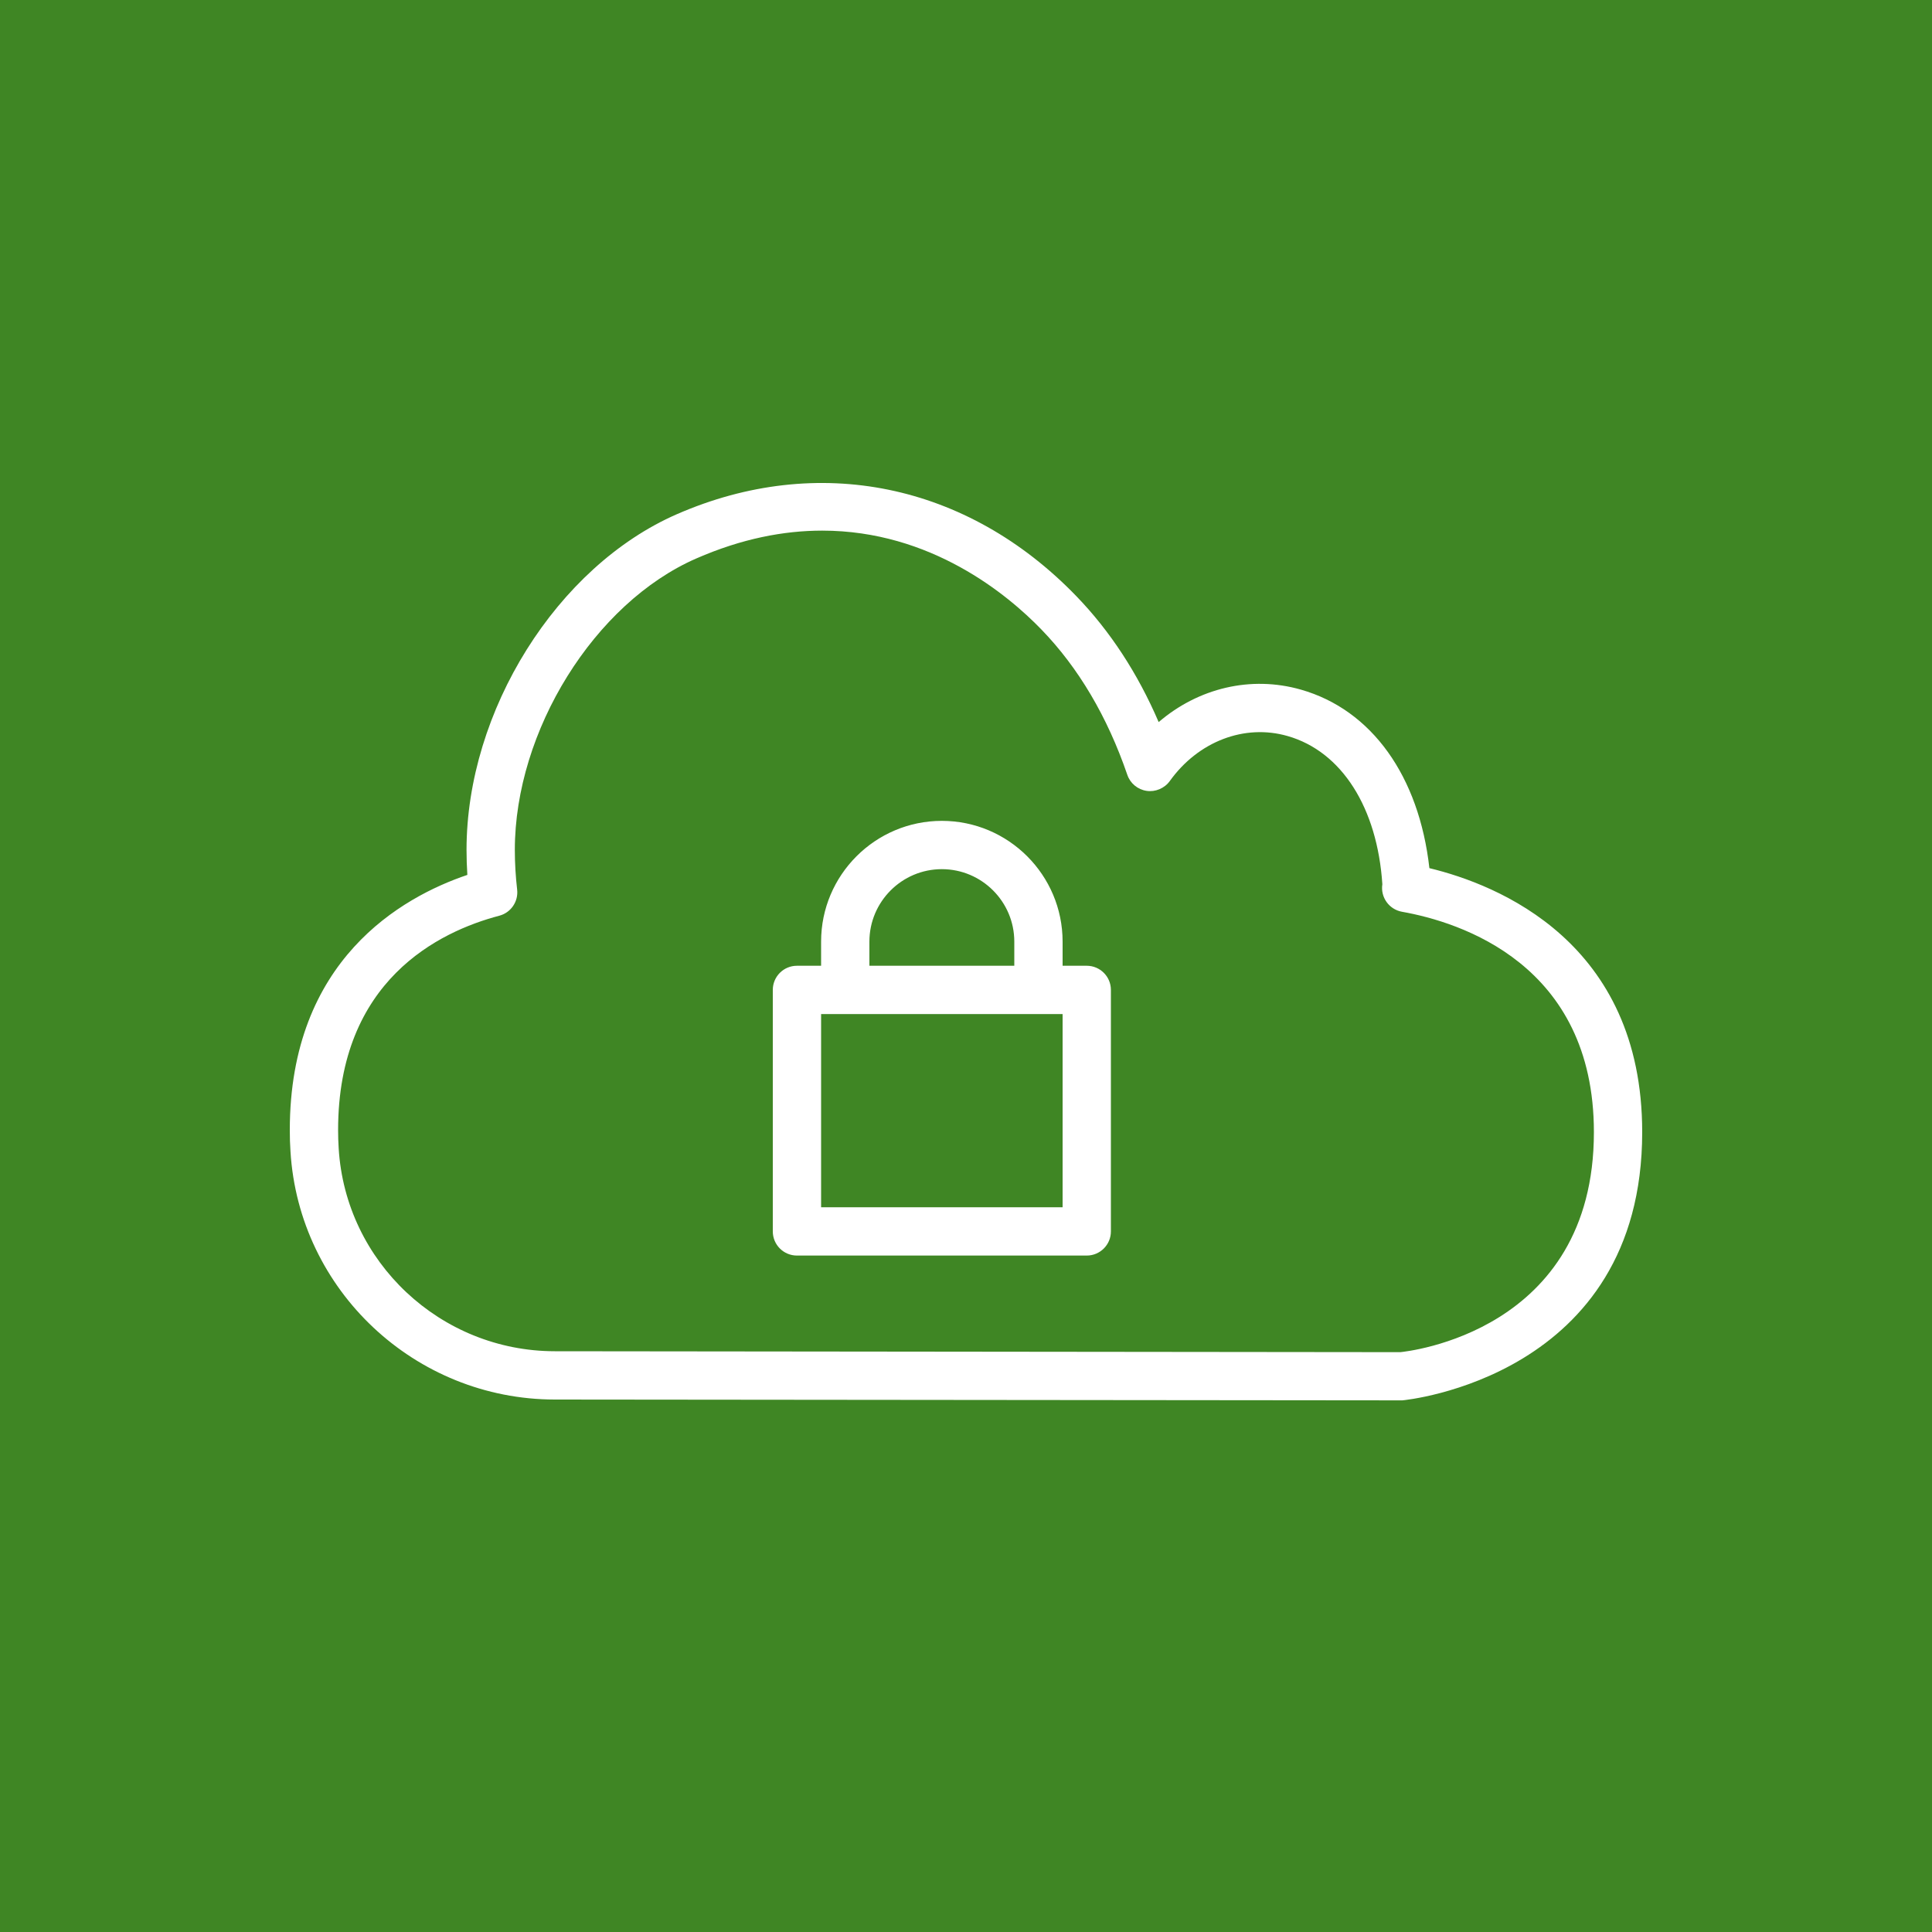 <svg width="40" height="40" viewBox="0 0 40 40" xmlns="http://www.w3.org/2000/svg" xmlns:xlink="http://www.w3.org/1999/xlink" overflow="hidden"><g id="Icon-Architecture-Group/32/VPC_32" stroke="none" stroke-width="1" fill="none" fill-rule="evenodd"><rect x="0" y="0" width="40" height="40" id="Rectangle" fill="#3F8624"/><path d="M28.993 27.995 11.487 27.976C9.121 27.974 7.154 26.129 7.012 23.775 7.004 23.652 7 23.526 7 23.397 7 20.299 9.091 19.287 10.337 18.959 10.577 18.896 10.735 18.666 10.707 18.419 10.676 18.149 10.659 17.875 10.659 17.596 10.659 15.132 12.308 12.482 14.415 11.563 15.359 11.15 16.232 10.986 17.023 10.986 19.276 10.986 20.867 12.315 21.561 13.033 22.329 13.826 22.927 14.838 23.34 16.042 23.4 16.219 23.555 16.347 23.74 16.374 23.918 16.401 24.109 16.323 24.219 16.171 24.807 15.35 25.766 14.982 26.659 15.239 27.782 15.56 28.516 16.727 28.62 18.307 28.578 18.576 28.759 18.829 29.027 18.877 30.222 19.089 33 19.957 33 23.44 33 27.589 29.114 27.982 28.993 27.995L28.993 27.995ZM29.594 17.974C29.379 16.067 28.4 14.696 26.934 14.278 25.899 13.982 24.811 14.245 23.989 14.95 23.553 13.936 22.979 13.06 22.28 12.338 20.023 10.005 16.933 9.372 14.014 10.646 11.531 11.73 9.659 14.718 9.659 17.596 9.659 17.77 9.665 17.943 9.676 18.114 8.319 18.573 6 19.875 6 23.397 6 23.549 6.004 23.696 6.014 23.838 6.188 26.716 8.593 28.973 11.486 28.976L29.034 28.993C29.084 28.989 34 28.519 34 23.44 34 19.502 31.003 18.314 29.594 17.974L29.594 17.974ZM17 24.995 22 24.995 22 20.995 17 20.995 17 24.995ZM18 19.495C18 18.668 18.673 17.995 19.5 17.995 20.327 17.995 21 18.668 21 19.495L21 19.995 18 19.995 18 19.495ZM22.5 19.995 22 19.995 22 19.495C22 18.117 20.879 16.995 19.5 16.995 18.121 16.995 17 18.117 17 19.495L17 19.995 16.5 19.995C16.223 19.995 16 20.219 16 20.495L16 25.495C16 25.771 16.223 25.995 16.5 25.995L22.5 25.995C22.776 25.995 23 25.771 23 25.495L23 20.495C23 20.219 22.776 19.995 22.5 19.995L22.5 19.995Z" id="Fill-1" fill="#FFFFFF"/></g></svg>